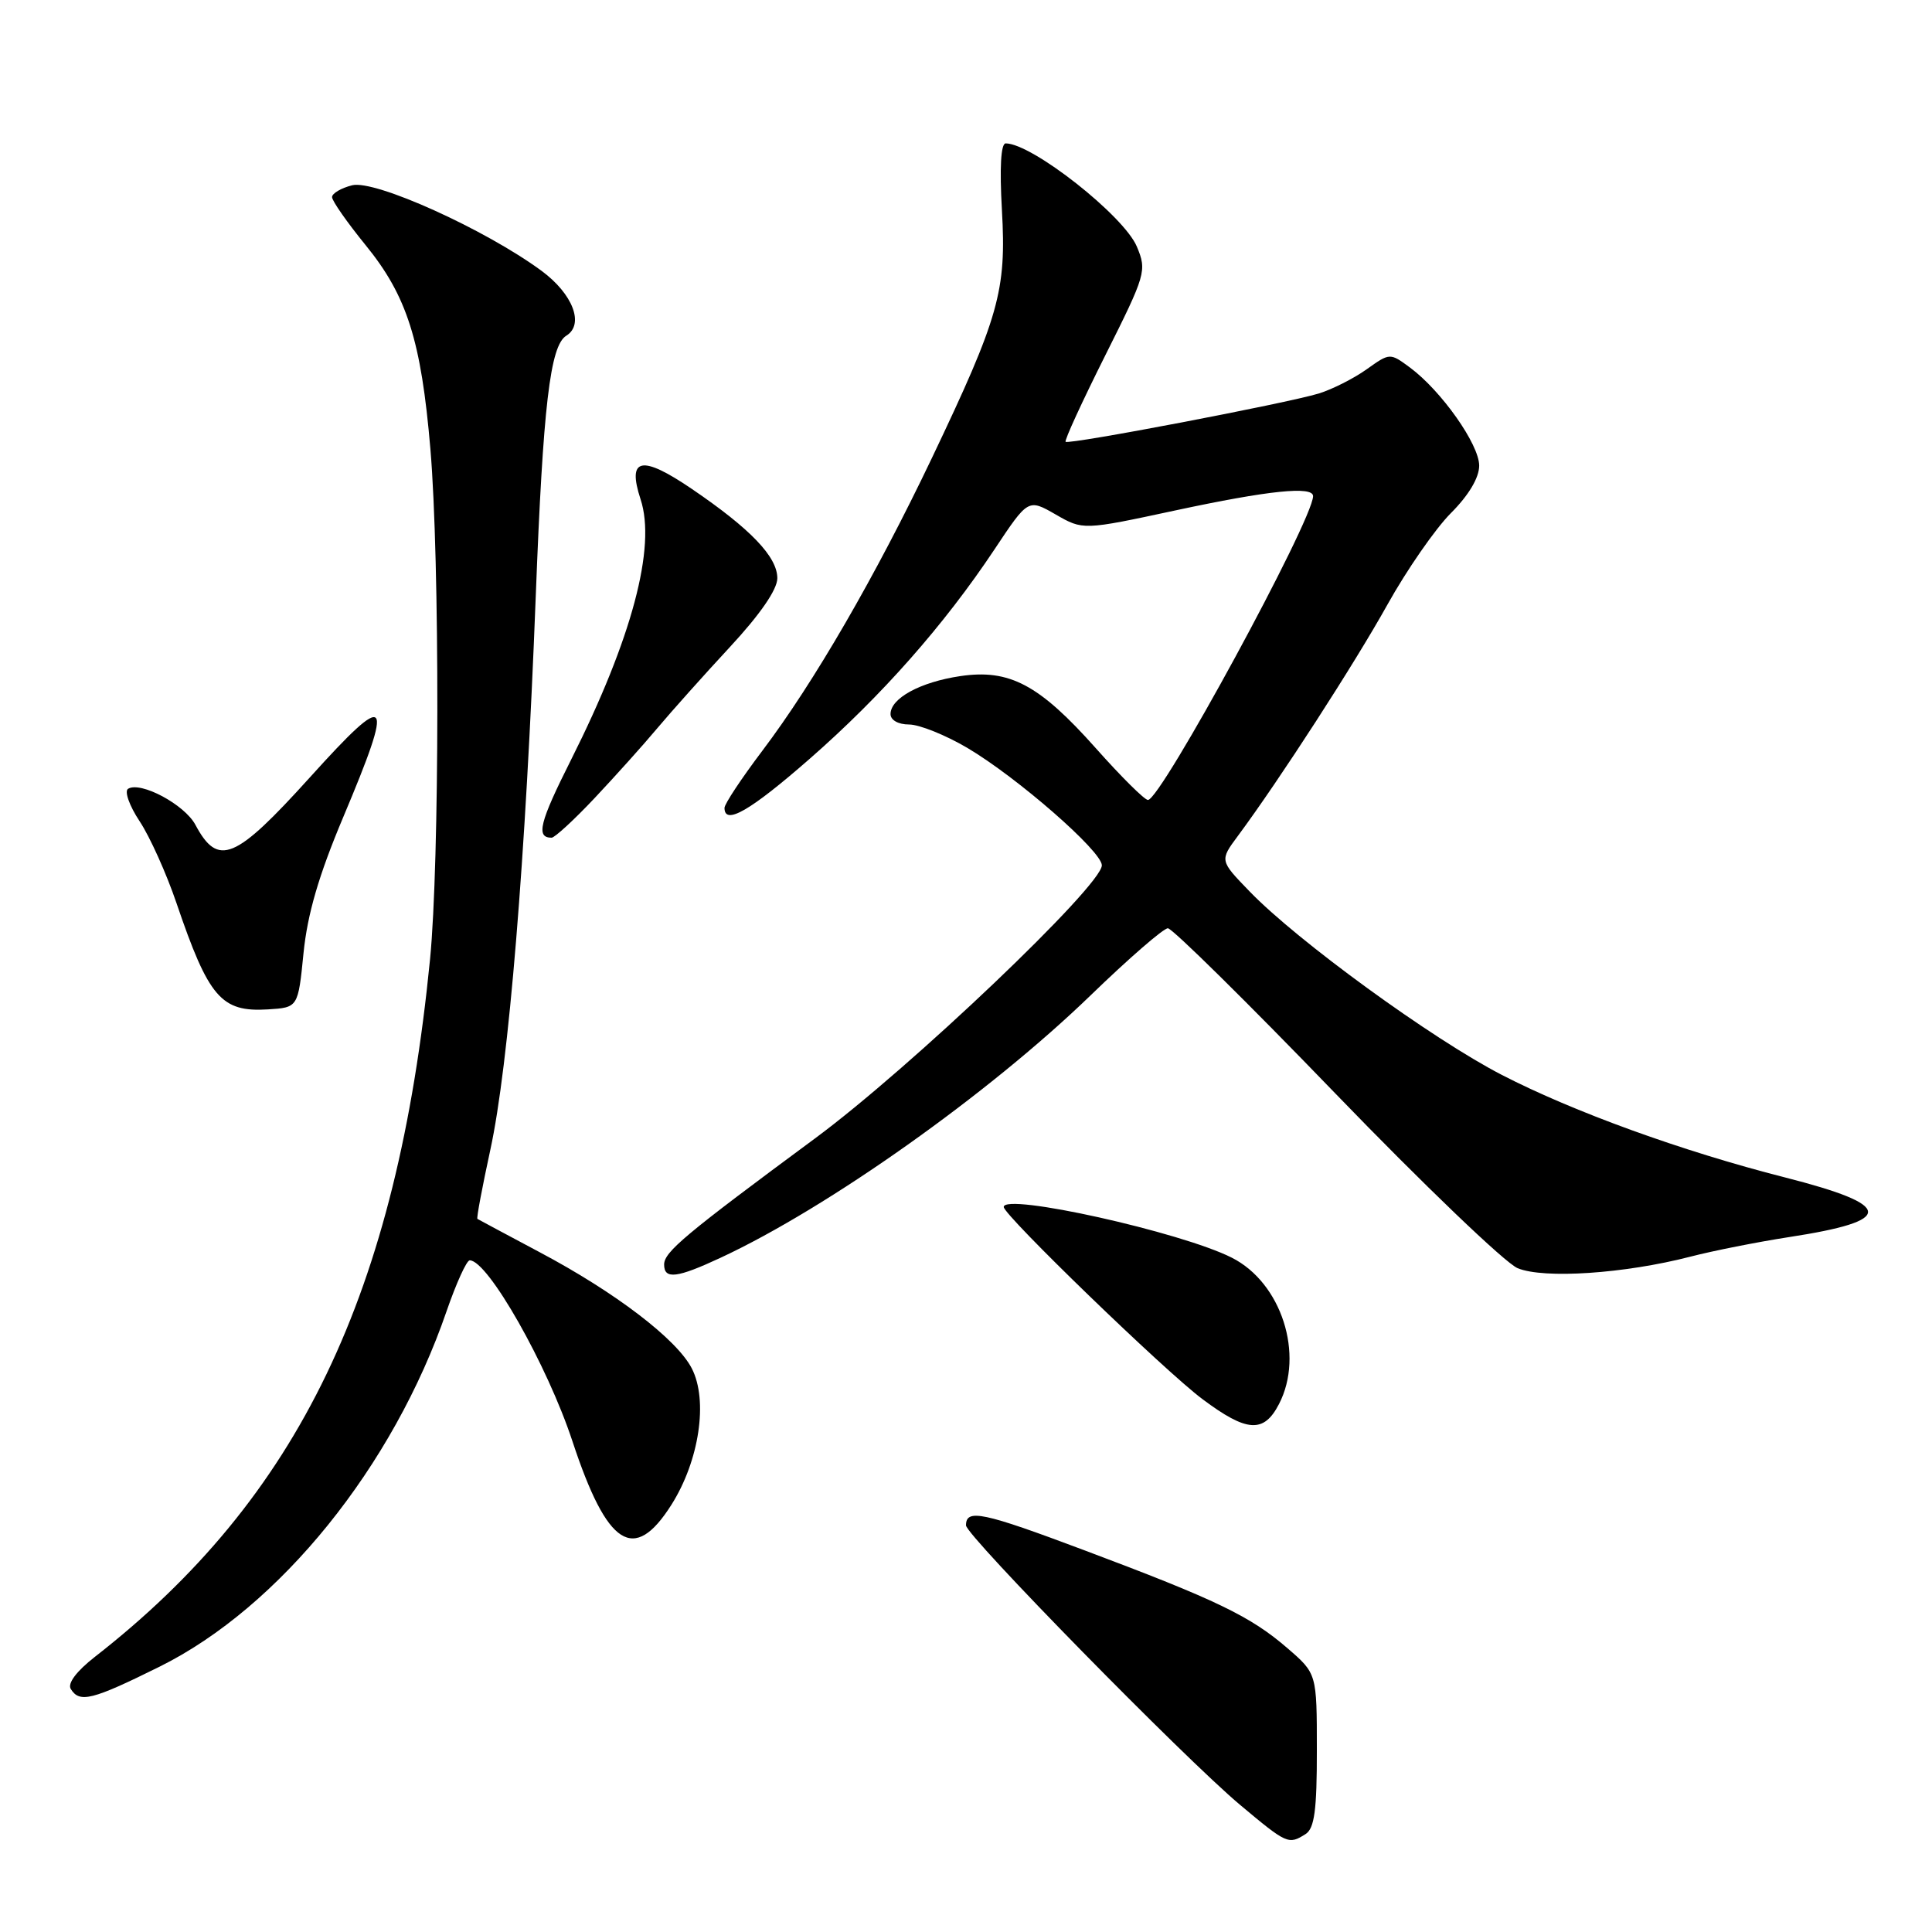<?xml version="1.0" encoding="UTF-8" standalone="no"?>
<!DOCTYPE svg PUBLIC "-//W3C//DTD SVG 1.1//EN" "http://www.w3.org/Graphics/SVG/1.1/DTD/svg11.dtd" >
<svg xmlns="http://www.w3.org/2000/svg" xmlns:xlink="http://www.w3.org/1999/xlink" version="1.1" viewBox="0 0 256 256">
 <g >
 <path fill="currentColor"
d=" M 173.00 243.02 C 174.17 242.27 174.50 239.85 174.49 231.91 C 174.49 221.76 174.49 221.76 170.60 218.40 C 165.70 214.16 161.19 211.99 143.66 205.41 C 130.19 200.35 128.00 199.89 128.00 202.12 C 128.00 203.46 156.93 232.96 164.30 239.14 C 170.54 244.37 170.74 244.45 173.00 243.02 Z  M 21.13 220.85 C 37.05 212.96 52.10 194.32 59.17 173.75 C 60.45 170.04 61.83 167.00 62.24 167.00 C 64.65 167.00 72.53 180.89 75.86 191.00 C 80.46 204.93 84.01 207.21 88.96 199.40 C 92.66 193.56 93.86 185.56 91.66 181.31 C 89.67 177.45 81.55 171.25 71.50 165.92 C 67.10 163.58 63.39 161.59 63.26 161.51 C 63.12 161.42 63.90 157.30 64.97 152.36 C 67.40 141.22 69.66 113.74 70.99 79.00 C 71.96 53.75 72.89 45.80 75.04 44.48 C 77.46 42.98 75.91 38.95 71.75 35.88 C 64.30 30.40 49.68 23.79 46.66 24.55 C 45.20 24.92 44.00 25.62 44.00 26.12 C 44.00 26.62 46.01 29.49 48.46 32.50 C 53.93 39.22 55.81 45.13 57.03 59.50 C 58.28 74.21 58.25 114.25 56.98 127.14 C 52.60 171.45 39.62 198.46 12.56 219.55 C 10.13 221.45 8.92 223.06 9.38 223.80 C 10.55 225.69 12.21 225.27 21.13 220.85 Z  M 169.47 186.05 C 172.87 179.49 169.80 169.97 163.22 166.65 C 156.51 163.25 133.00 158.03 133.00 159.93 C 133.00 161.02 154.37 181.69 159.33 185.39 C 165.21 189.79 167.46 189.94 169.47 186.05 Z  M 95.50 166.65 C 109.76 160.01 131.05 144.91 144.52 131.88 C 149.57 126.99 154.17 123.00 154.75 123.00 C 155.33 123.00 165.32 132.85 176.95 144.90 C 188.58 156.94 199.44 167.35 201.09 168.04 C 204.56 169.48 215.25 168.77 223.96 166.52 C 227.01 165.73 232.88 164.57 237.00 163.93 C 251.17 161.76 251.05 159.72 236.50 156.01 C 222.91 152.55 208.48 147.32 199.00 142.43 C 189.77 137.67 171.87 124.65 165.56 118.10 C 161.61 114.02 161.61 114.02 164.03 110.76 C 169.54 103.33 179.48 87.95 183.84 80.12 C 186.40 75.52 190.19 70.06 192.25 67.99 C 194.61 65.63 196.00 63.30 196.00 61.70 C 196.00 58.89 190.99 51.79 186.84 48.71 C 184.17 46.74 184.17 46.74 181.08 48.94 C 179.38 50.15 176.53 51.59 174.75 52.14 C 170.44 53.45 141.62 58.95 141.20 58.54 C 141.02 58.36 143.39 53.21 146.45 47.10 C 151.83 36.36 151.98 35.88 150.64 32.68 C 148.93 28.59 136.75 19.00 133.26 19.00 C 132.62 19.00 132.44 22.24 132.76 27.85 C 133.37 38.55 132.39 42.00 123.49 60.67 C 116.01 76.35 107.84 90.46 100.99 99.51 C 98.25 103.14 96.00 106.53 96.00 107.05 C 96.00 109.40 99.39 107.45 107.26 100.57 C 116.81 92.22 125.11 82.81 131.76 72.82 C 136.24 66.08 136.24 66.08 139.88 68.17 C 143.51 70.26 143.51 70.26 155.76 67.63 C 168.12 64.98 174.01 64.37 173.99 65.75 C 173.92 69.01 153.82 106.00 152.11 106.00 C 151.66 106.00 148.55 102.91 145.19 99.13 C 137.70 90.71 133.76 88.62 127.23 89.59 C 121.94 90.38 118.00 92.52 118.00 94.62 C 118.00 95.42 119.03 96.00 120.46 96.00 C 121.81 96.00 125.27 97.39 128.16 99.09 C 134.78 103.00 146.00 112.79 146.00 114.66 C 146.00 117.35 120.64 141.50 108.00 150.84 C 90.76 163.58 88.00 165.89 88.00 167.56 C 88.00 169.56 89.70 169.36 95.50 166.65 Z  M 40.22 126.27 C 40.74 121.11 42.24 115.97 45.47 108.30 C 52.32 92.04 51.67 91.25 41.05 103.02 C 31.14 113.98 28.90 114.92 25.89 109.29 C 24.46 106.61 18.63 103.49 16.97 104.52 C 16.46 104.84 17.14 106.77 18.50 108.82 C 19.86 110.87 22.05 115.74 23.38 119.65 C 27.65 132.20 29.31 134.13 35.50 133.75 C 39.50 133.50 39.50 133.50 40.22 126.27 Z  M 78.79 105.75 C 81.51 102.86 85.25 98.70 87.09 96.50 C 88.94 94.30 93.27 89.45 96.72 85.73 C 100.72 81.42 103.00 78.11 103.00 76.62 C 103.00 73.78 99.46 70.08 91.65 64.77 C 85.00 60.25 83.07 60.64 84.88 66.16 C 86.97 72.49 83.73 84.63 75.69 100.63 C 71.48 109.00 70.98 111.00 73.09 111.00 C 73.50 111.00 76.07 108.64 78.79 105.75 Z "/>
</g>
</svg>
